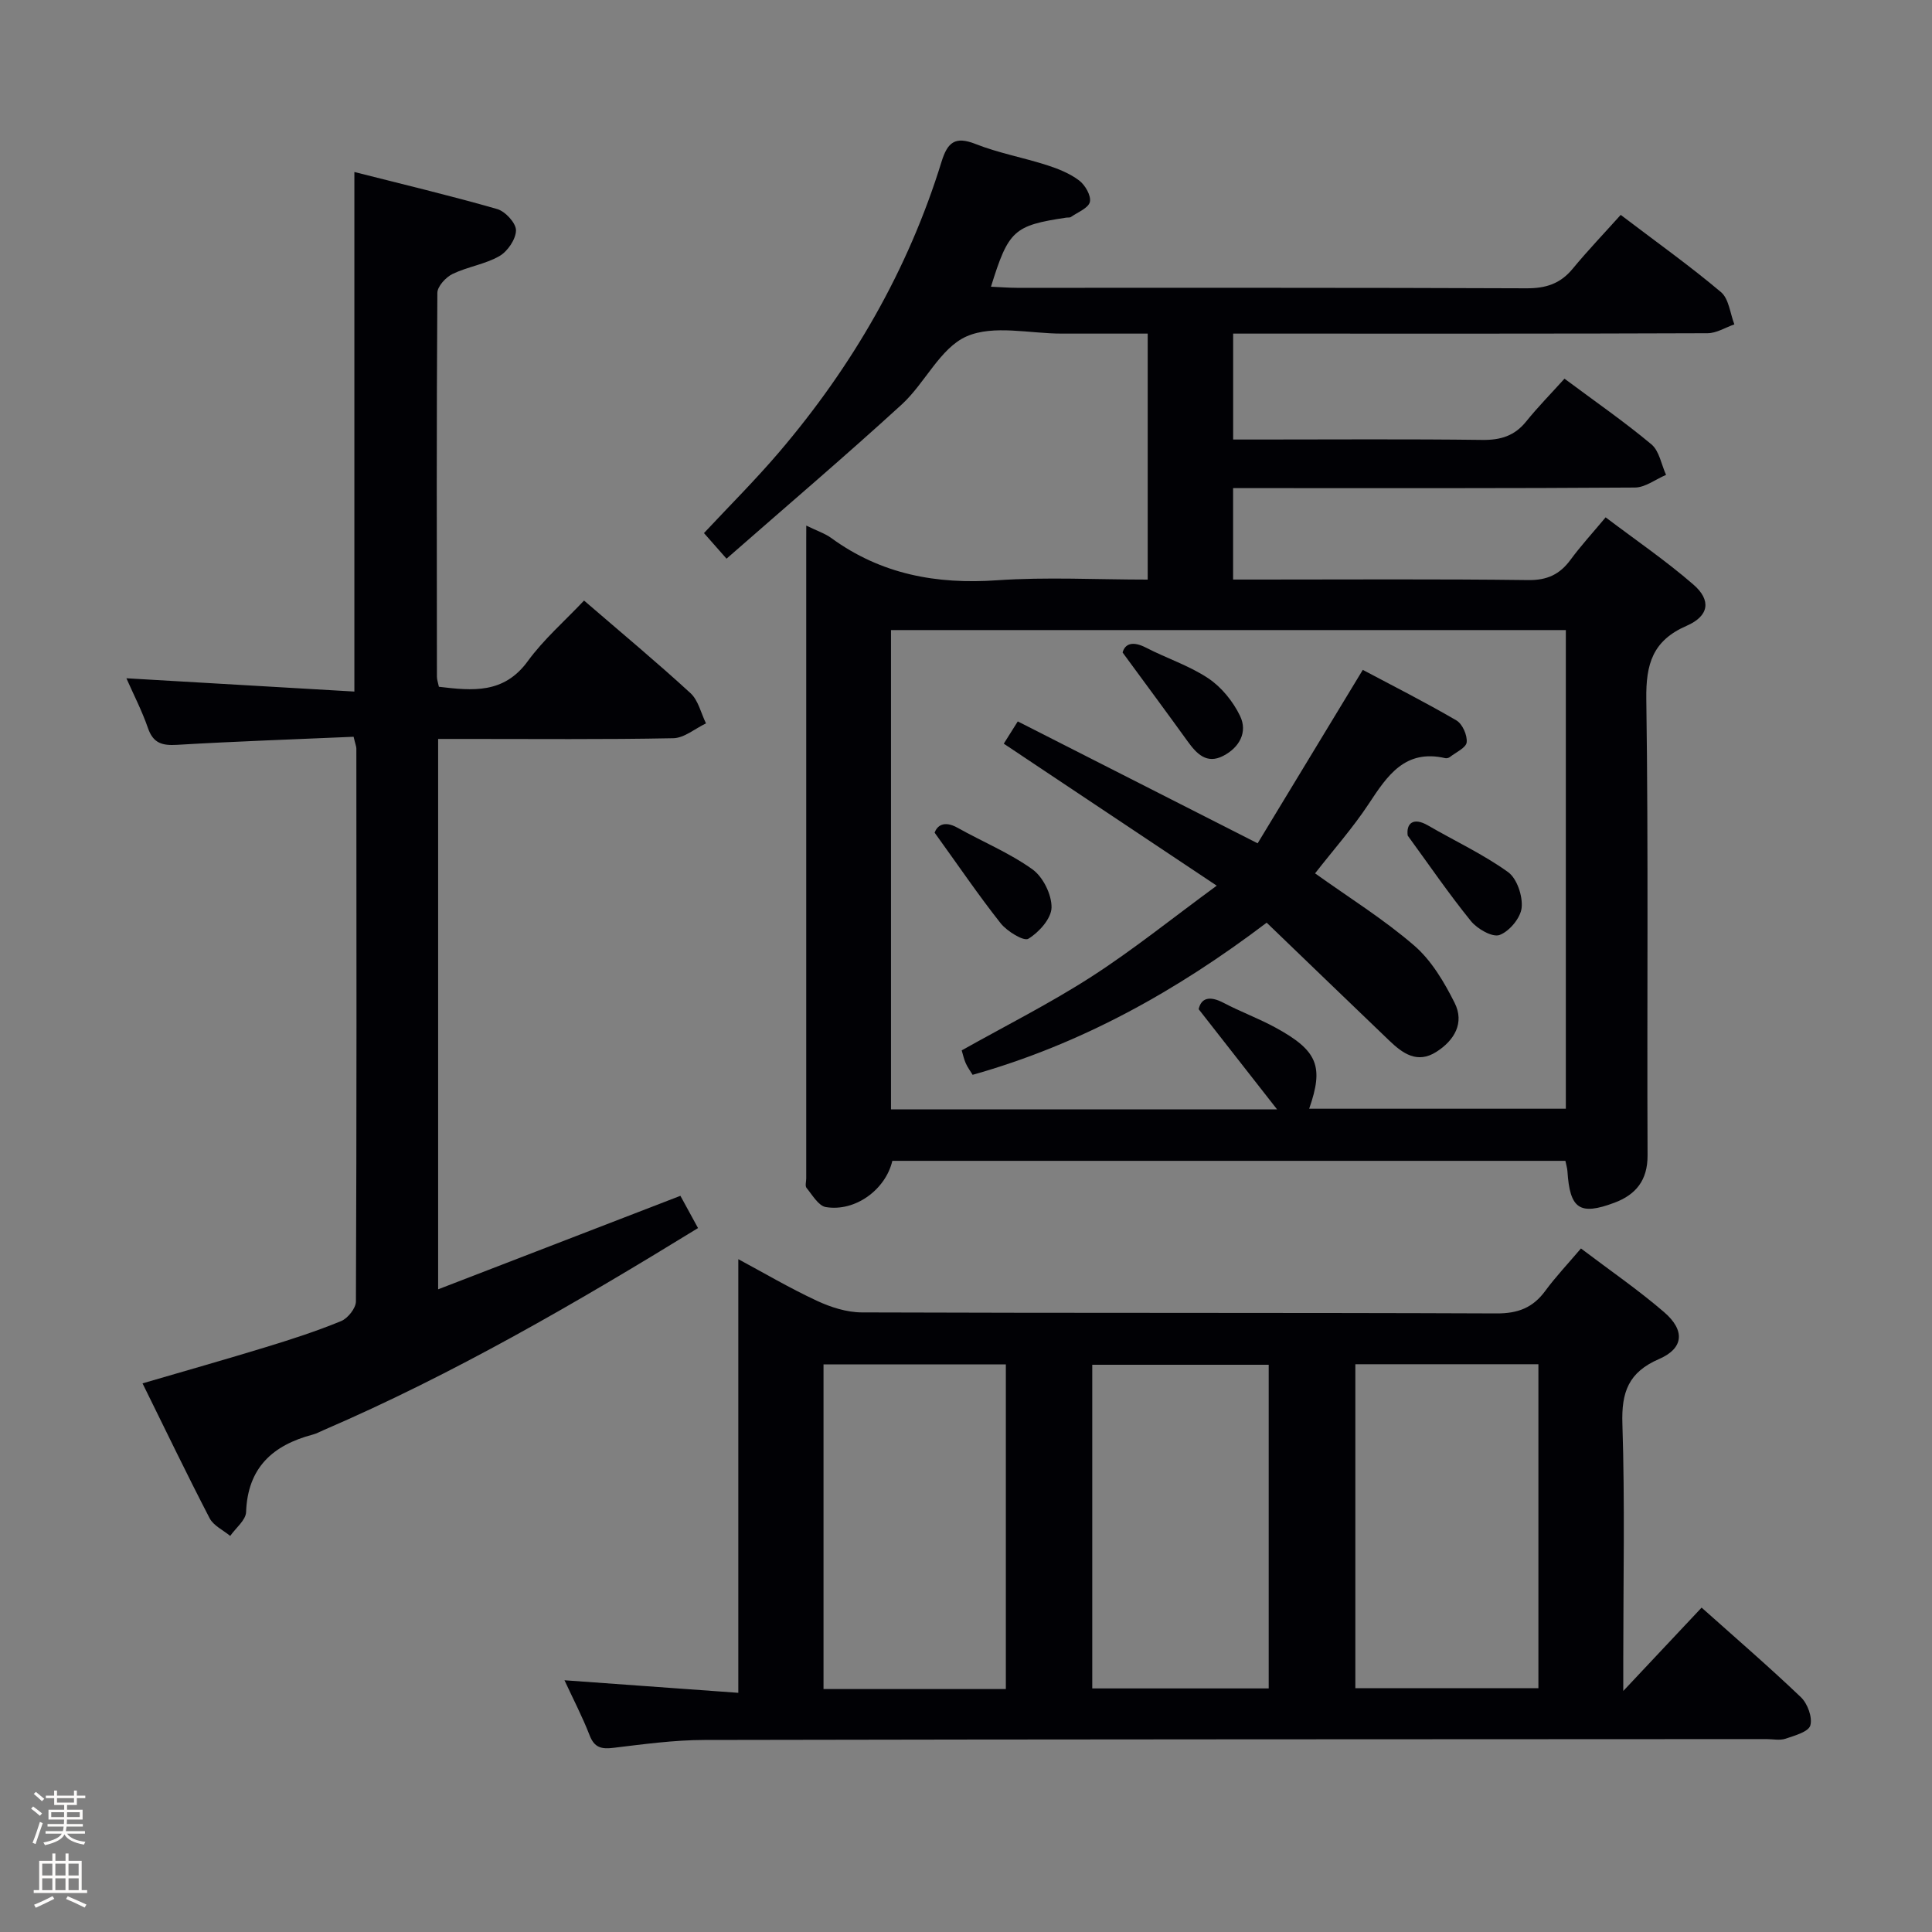 <svg enable-background="new 0 0 400 400" viewBox="0 0 400 400" xmlns="http://www.w3.org/2000/svg"><rect x="0" y="0" width="400" height="400" fill="#808080" stroke="none"/><path d="m6.44 374.46.42-.45c.65.47 1.27.95 1.85 1.44l-.45.49c-.65-.56-1.25-1.06-1.82-1.48m.93 7.33-.63-.26c.55-1.36 1.05-2.8 1.52-4.33.19.1.38.19.59.27-.46 1.29-.95 2.73-1.48 4.32m-.38-10.38.44-.42c.43.34 1.01.82 1.74 1.44l-.49.49c-.53-.51-1.09-1.01-1.69-1.51m2.5.35h1.72v-1.04h.59v1.04h3.52v-1.04h.59v1.04h1.75v.53h-1.75v1.42h-2.03v.97h3.22v2.03h-3.24c0 .35-.01.66-.03.93h3.32v.53h-3.37c-.03.27-.08.58-.15.94h3.96v.53h-3.71c.67.92 1.93 1.48 3.79 1.68-.13.24-.23.44-.29.59-2.13-.38-3.48-1.08-4.04-2.12-.43.97-1.77 1.72-4.03 2.23-.09-.19-.2-.37-.33-.55 2.1-.42 3.37-1.03 3.81-1.83h-3.36v-.53h3.58c.08-.29.13-.61.16-.94h-3.33v-.53h3.39c.02-.27.04-.58.04-.93h-3.23v-2.03h3.25v-.97h-2.07v-1.42h-1.73zm1.12 3.44v1h2.65c.01-.3.02-.44.01-.4v-.25-.35zm1.19-2h3.52v-.91h-3.52zm4.71 2h-2.63v.59c0 .15-.01.28-.01.4h2.64z" fill="#fcfbfa"/><path d="m13.56 383.74h.63v1.52h2.72v6.07h1.13v.6h-11.06v-.6h1.13v-6.07h2.73v-1.52h.63v1.52h2.1v-1.52zm-2.69 8.83.38.56c-1.24.63-2.53 1.25-3.85 1.85-.1-.21-.21-.42-.34-.63 1.36-.55 2.63-1.15 3.81-1.78m-2.13-4.27h2.1v-2.45h-2.1zm0 3.04h2.1v-2.46h-2.1zm2.72-3.04h2.1v-2.45h-2.1zm0 3.04h2.1v-2.46h-2.1zm6.07 3.6c-1.41-.71-2.7-1.3-3.86-1.78l.35-.56c1.45.62 2.75 1.19 3.88 1.72zm-1.25-9.09h-2.1v2.45h2.1zm-2.09 5.49h2.1v-2.46h-2.1z" fill="#fcfbfa"/><g fill="#010105"><path d="m166.93 108.82c2.28 1.11 3.89 1.63 5.19 2.58 10.29 7.5 21.75 9.62 34.32 8.74 10.25-.71 20.59-.14 31.18-.14 0-16.99 0-33.58 0-50.93-5.9 0-11.82-.01-17.75 0-6.66.01-14.17-1.88-19.76.58-5.46 2.41-8.59 9.67-13.4 14.08-11.74 10.74-23.87 21.05-36.29 31.94-2.05-2.33-3.24-3.68-4.67-5.3 5.25-5.62 10.65-11 15.58-16.78 15.17-17.8 26.69-37.7 33.61-60.12 1.23-3.97 2.78-5.34 7.03-3.66 4.76 1.88 9.89 2.81 14.78 4.38 2.34.75 4.75 1.72 6.68 3.18 1.24.94 2.51 3.15 2.22 4.43s-2.51 2.13-3.92 3.12c-.24.17-.65.09-.98.14-10.85 1.63-11.95 2.62-15.58 14.3 1.88.08 3.63.23 5.38.23 35.16.01 70.32-.05 105.48.1 4 .02 7-.93 9.56-4.03 3.17-3.84 6.62-7.44 9.96-11.17 7.63 5.8 14.41 10.63 20.76 15.99 1.64 1.38 1.89 4.41 2.77 6.68-1.85.64-3.7 1.83-5.56 1.83-30.83.12-61.65.08-92.48.08-1.8 0-3.61 0-5.73 0v21.93h5.08c15.5 0 31-.12 46.49.08 3.81.05 6.69-.83 9.1-3.82 2.4-2.98 5.1-5.72 7.93-8.86 6.46 4.81 12.44 8.95 18 13.6 1.63 1.36 2.05 4.17 3.03 6.32-2.15.91-4.29 2.6-6.44 2.62-25.83.18-51.66.12-77.48.12-1.8 0-3.61 0-5.72 0v18.93h5.11c18.66 0 37.33-.13 55.99.11 3.95.05 6.55-1.19 8.78-4.23 2.06-2.8 4.42-5.38 7.25-8.76 6.2 4.69 12.47 8.97 18.17 13.92 3.74 3.24 3.26 6.5-1.39 8.53-7.03 3.06-8.46 7.88-8.36 15.18.45 31.49.12 62.98.26 94.48.02 5.17-2.45 8.14-6.86 9.79-7.22 2.71-9.23 1.27-9.73-6.53-.04-.64-.25-1.27-.42-2.14-46.54 0-92.95 0-139.35 0-1.4 5.97-7.69 10.59-13.78 9.57-1.52-.26-2.78-2.5-3.99-3.97-.33-.4-.06-1.29-.06-1.96 0-43.82 0-87.65 0-131.47.01-.98.01-1.96.01-3.69zm97.47 120.86c-5.82-7.44-10.83-13.83-16.23-20.74.51-2.3 2.24-2.85 5.18-1.3 3.52 1.85 7.29 3.23 10.78 5.14 8.72 4.77 9.97 8.03 6.92 16.77h53.14c0-33.26 0-66.14 0-99.1-46.78 0-93.17 0-139.72 0v99.23z"/><path d="m116.87 347.88c12.23.88 24.08 1.74 35.99 2.6 0-30.42 0-59.95 0-89.78 5.2 2.79 10.58 5.96 16.22 8.59 2.88 1.35 6.22 2.42 9.35 2.43 43.8.16 87.61.03 131.42.21 4.44.02 7.53-1.18 10.1-4.69 2.15-2.92 4.67-5.58 7.37-8.76 5.95 4.51 11.82 8.54 17.2 13.17 4.39 3.77 4.1 7.5-1.01 9.71-6.35 2.75-7.83 6.85-7.61 13.45.53 16.31.18 32.64.18 48.96v6.33c6.06-6.45 11.1-11.81 16.22-17.26 7.04 6.29 13.96 12.25 20.56 18.55 1.38 1.32 2.42 4.17 1.95 5.84-.37 1.32-3.24 2.11-5.13 2.75-1.2.4-2.64.08-3.97.08-73.29.04-146.57.03-219.86.18-6.29.01-12.59.88-18.85 1.63-2.49.3-3.94-.03-4.93-2.6-1.49-3.84-3.4-7.5-5.2-11.39zm163.74-65.43v67.07h37.9c0-22.63 0-44.84 0-67.07-12.85 0-25.28 0-37.9 0zm-72.36 67.25c0-22.56 0-44.79 0-67.21-12.74 0-25.13 0-37.75 0v67.21zm17.89-.13h36.53c0-22.57 0-44.76 0-67.01-12.36 0-24.38 0-36.53 0z"/><path d="m73.21 152.54c-12.32.54-24.45.95-36.56 1.67-3.08.18-4.93-.32-6.02-3.48-1.23-3.56-2.98-6.94-4.46-10.3 15.78.92 31.31 1.82 47.2 2.75 0-36.27 0-71.47 0-107.57 9.91 2.52 19.8 4.87 29.56 7.67 1.68.48 3.91 2.9 3.9 4.41-.02 1.84-1.74 4.36-3.43 5.33-2.96 1.7-6.6 2.2-9.7 3.7-1.4.68-3.14 2.57-3.15 3.92-.18 26.49-.12 52.98-.09 79.47 0 .63.24 1.25.41 2.08 6.99.83 13.45 1.49 18.39-5.29 3.3-4.53 7.64-8.3 11.66-12.56 7.79 6.72 15.07 12.77 22.04 19.17 1.62 1.49 2.17 4.14 3.21 6.26-2.26 1.07-4.5 3.03-6.78 3.07-14.32.29-28.65.14-42.98.15-1.8 0-3.6 0-5.7 0v113.95c16.99-6.56 33.43-12.9 50.16-19.36 1.18 2.17 2.35 4.3 3.65 6.68-25.29 15.53-50.56 30.2-77.48 41.81-.76.33-1.51.74-2.3.95-8.27 2.19-13.46 6.84-13.79 16.03-.06 1.69-2.14 3.3-3.29 4.95-1.45-1.21-3.46-2.12-4.26-3.67-4.74-9.13-9.19-18.4-13.89-27.92 8.82-2.58 17.24-4.96 25.6-7.52 5.23-1.6 10.45-3.29 15.51-5.37 1.39-.57 3.06-2.66 3.07-4.07.16-38.15.12-76.31.09-114.46 0-.44-.21-.91-.57-2.45z"/><path d="m260.38 174.6c7.22-11.91 14.31-23.61 21.77-35.91 6.07 3.22 12.84 6.65 19.38 10.46 1.25.73 2.28 3.06 2.13 4.53-.11 1.13-2.22 2.07-3.47 3.05-.24.19-.66.3-.95.24-8.34-1.93-12.01 3.61-15.86 9.46-3.28 4.97-7.27 9.47-11.11 14.39 7.02 5.02 14.22 9.5 20.55 14.97 3.56 3.08 6.2 7.56 8.35 11.85 2.07 4.14-.04 7.76-3.81 10.15-3.93 2.49-6.94.32-9.7-2.32-8.4-8.04-16.76-16.12-25.41-24.44-18.72 14.19-38.48 25.19-60.88 31.5-.44-.73-1.03-1.52-1.42-2.39-.39-.88-.59-1.85-.84-2.67 9.06-5.09 18.25-9.71 26.85-15.25 8.59-5.53 16.58-11.98 25.95-18.85-15.45-10.3-29.63-19.76-44.09-29.4.8-1.26 1.74-2.76 2.9-4.61 16.3 8.28 32.37 16.45 49.66 25.24z"/><path d="m291.45 173c-.34-2.51 1.14-3.88 4.2-2.1 5.53 3.21 11.4 5.94 16.57 9.65 1.85 1.33 3.07 4.97 2.82 7.38-.21 2.11-2.54 4.9-4.57 5.65-1.47.54-4.61-1.25-5.93-2.88-4.61-5.69-8.76-11.77-13.09-17.7z"/><path d="m232.42 135.09c.51-1.83 2.1-2.42 4.85-1 4.27 2.21 8.96 3.72 12.91 6.36 2.73 1.83 5.11 4.78 6.55 7.75 1.65 3.4-.15 6.58-3.48 8.3-3.44 1.77-5.51-.45-7.39-3.05-4.21-5.84-8.51-11.64-13.44-18.36z"/><path d="m193.5 172.39c.51-1.39 1.91-2.6 4.75-1.01 5.17 2.9 10.74 5.19 15.51 8.61 2.19 1.57 3.99 5.22 3.95 7.9-.04 2.28-2.59 5.13-4.8 6.47-.95.58-4.4-1.53-5.73-3.2-4.55-5.75-8.68-11.84-13.68-18.77z"/></g></svg>